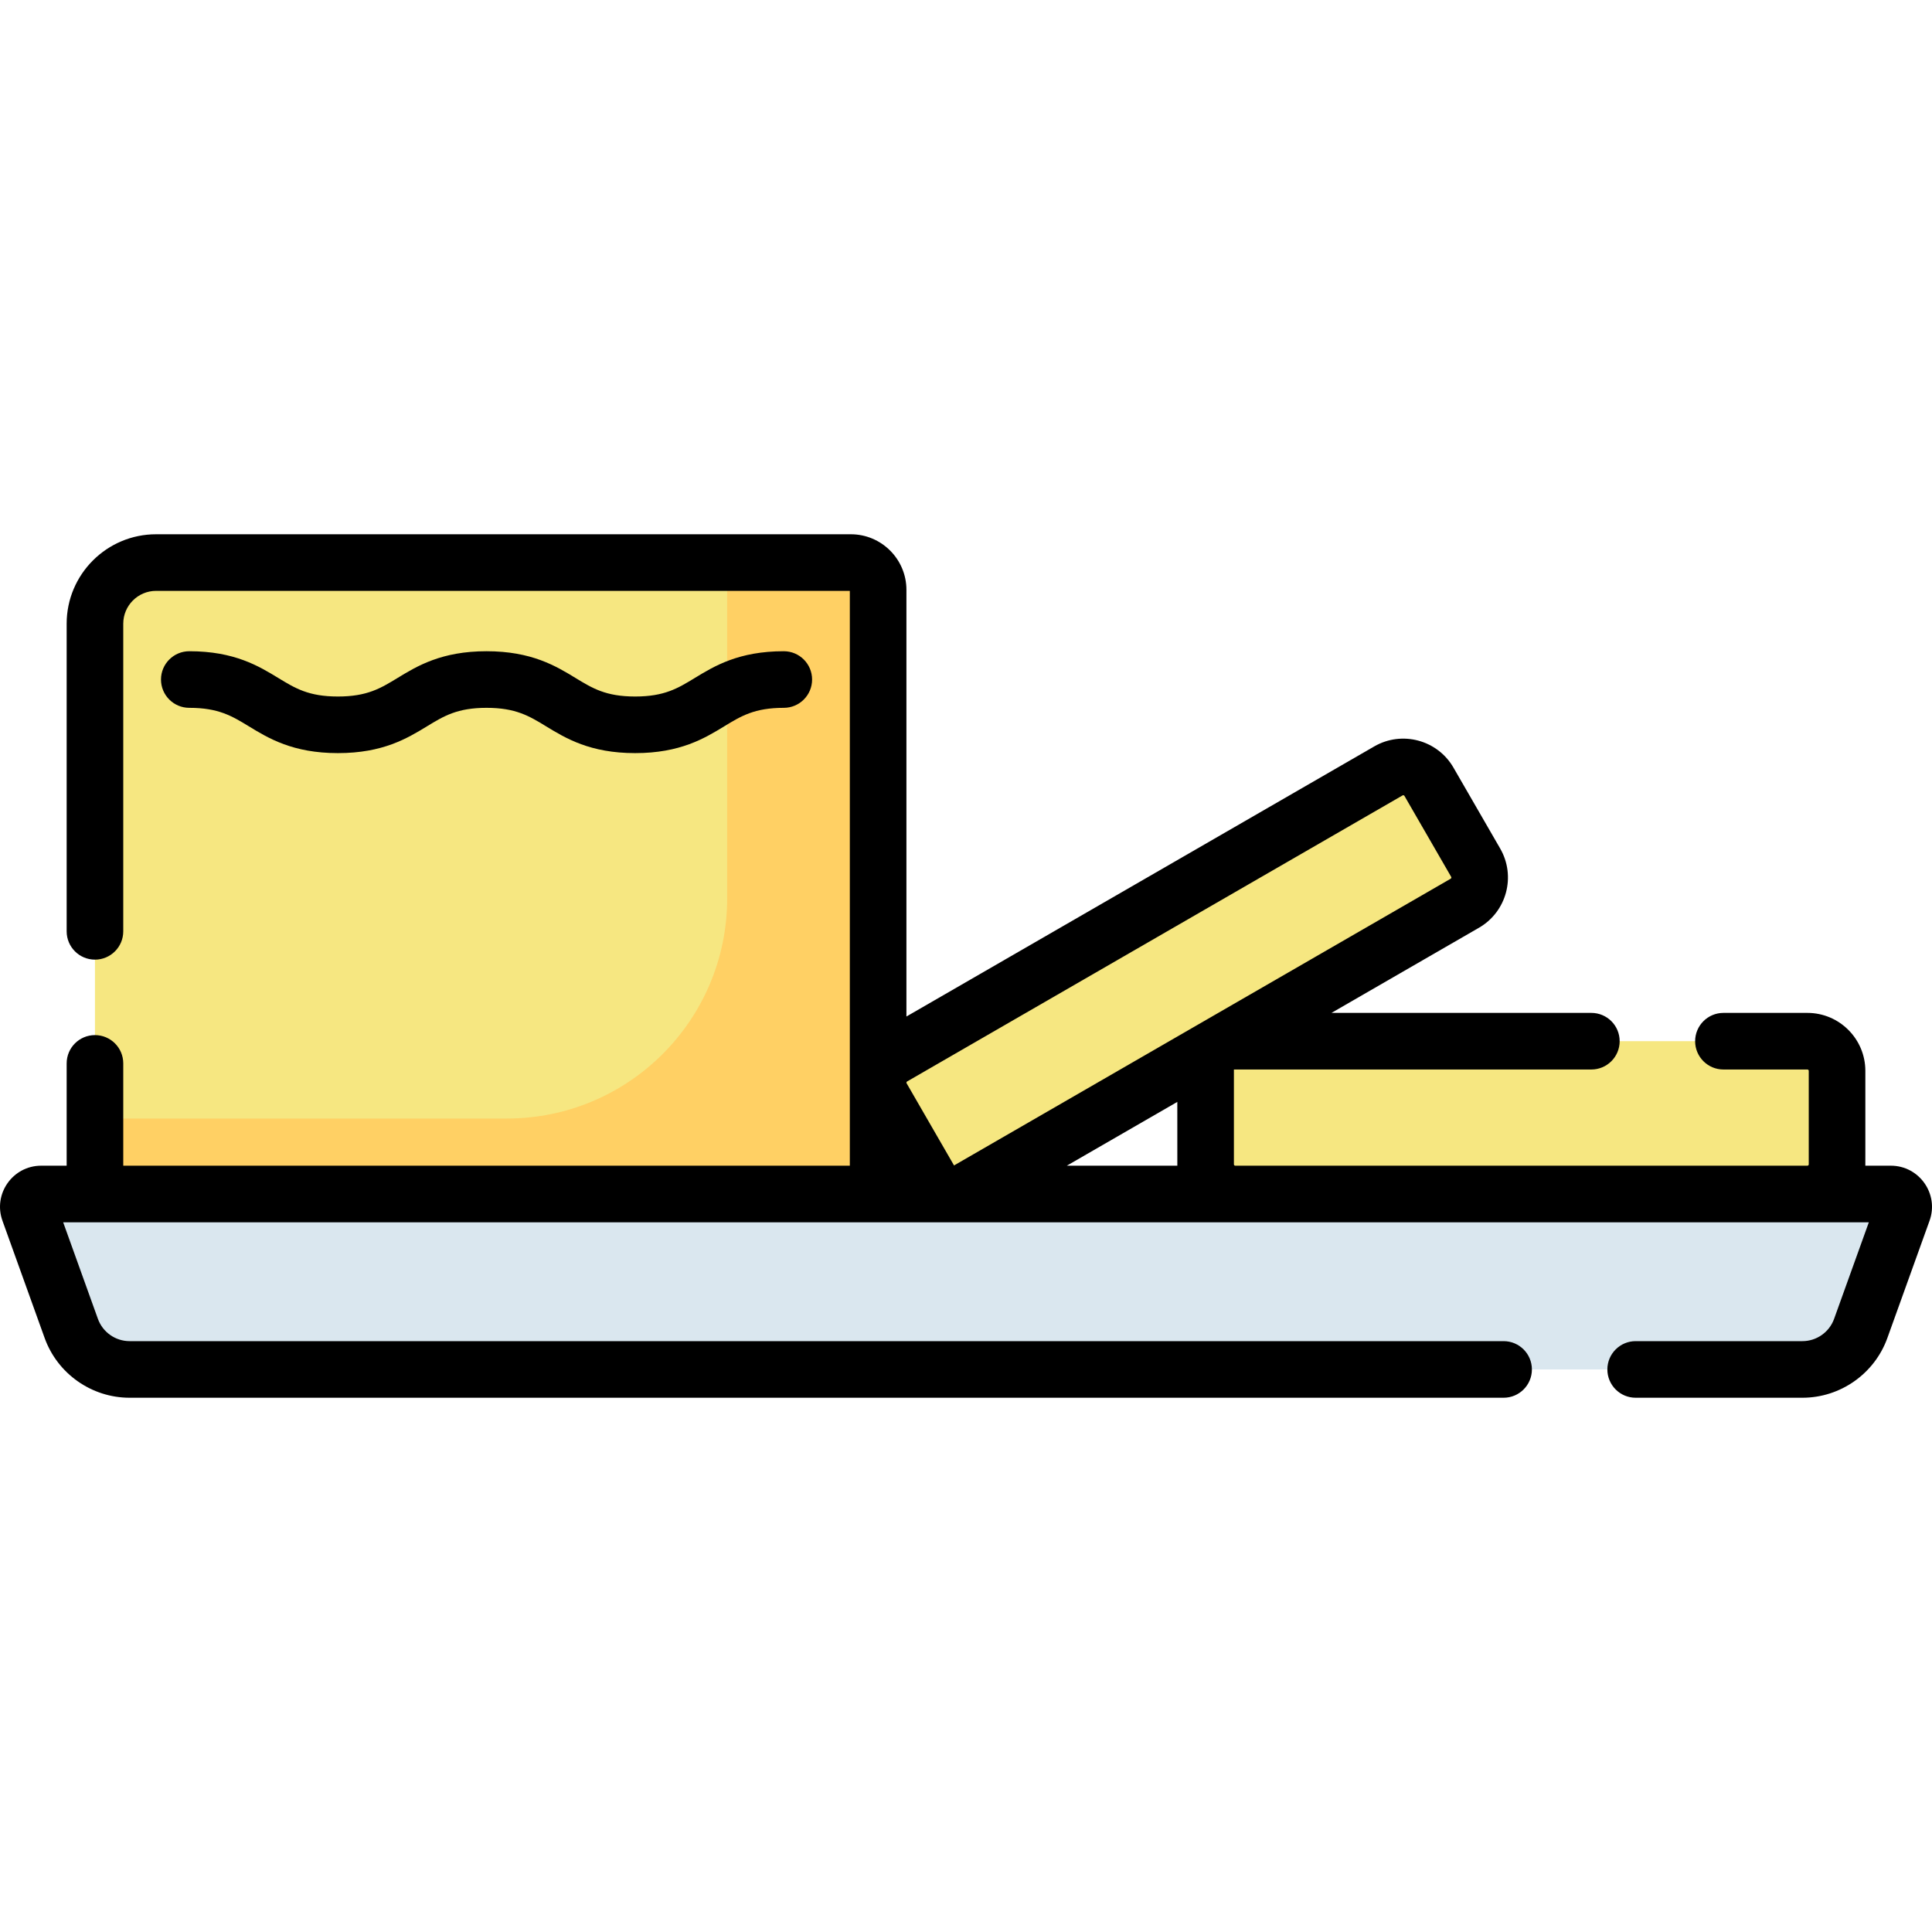 <svg id="Capa_1" enable-background="new 0 0 512.01 512.01" height="512" viewBox="0 0 512.01 512.01" width="512" xmlns="http://www.w3.org/2000/svg"><g><path d="m477.666 362.923h-443.321c-6.927 0-13.11-4.346-15.454-10.864l-11.182-31.081c-.797-2.216.845-4.551 3.2-4.551h490.194c2.355 0 3.997 2.336 3.2 4.551l-11.181 31.081c-2.346 6.518-8.529 10.864-15.456 10.864z" fill="#dae7ef"/><path d="m225.481 149.087h-184.116c-8.947 0-16.2 7.253-16.2 16.2v151.14h207.551v-160.105c0-3.996-3.239-7.235-7.235-7.235z" fill="#f6e781"/><path d="m225.481 149.087h-32.765v88.962c0 32.241-26.137 58.378-58.378 58.378h-109.173v20h207.552v-160.105c-.001-3.996-3.24-7.235-7.236-7.235z" fill="#ffd064"/><path d="m319.506 308.567v-25.305c0-4.048 3.282-7.33 7.33-7.33h152.151c4.34 0 7.859 3.519 7.859 7.859v24.776c0 4.34-3.519 7.859-7.859 7.859h-151.621c-4.341.001-7.86-3.518-7.86-7.859z" fill="#f6e781"/><path d="m233.772 290.846 12.653 21.915c2.024 3.506 6.507 4.707 10.013 2.683l131.767-76.075c3.759-2.17 5.047-6.977 2.877-10.736l-12.388-21.456c-2.17-3.759-6.977-5.047-10.736-2.877l-131.309 75.81c-3.759 2.17-5.047 6.977-2.877 10.736z" fill="#f6e781"/><path d="m477.667 355.424h-44.19c-4.143 0-7.5 3.358-7.5 7.5s3.357 7.5 7.5 7.5h44.19c10.06 0 19.106-6.36 22.512-15.826l11.18-31.078c2.555-7.095-2.713-14.593-10.256-14.593h-6.76c.007-.292.004.546.004-25.135 0-8.469-6.891-15.359-15.359-15.359h-22.252c-4.143 0-7.5 3.358-7.5 7.5s3.357 7.5 7.5 7.5h22.252c.198 0 .359.161.359.359v24.776c0 .198-.161.359-.359.359h-151.622c-.198 0-.359-.161-.359-.359v-25.135h94.729c4.143 0 7.5-3.358 7.5-7.5s-3.357-7.5-7.5-7.5h-68.872l39.091-22.569c7.334-4.234 9.856-13.646 5.622-20.981l-12.388-21.456c-4.233-7.335-13.646-9.858-20.981-5.622l-123.99 71.586v-113.069c0-8.125-6.61-14.735-14.735-14.735h-184.118c-13.068 0-23.7 10.632-23.7 23.7v81.53c0 4.142 3.357 7.5 7.5 7.5s7.5-3.358 7.5-7.5v-81.53c0-4.797 3.903-8.7 8.7-8.7h183.852v152.34h-192.552v-27.11c0-4.142-3.357-7.5-7.5-7.5s-7.5 3.358-7.5 7.5v27.11h-6.756c-7.538 0-12.812 7.494-10.257 14.59l11.181 31.081c3.405 9.466 12.452 15.826 22.512 15.826h364.132c4.143 0 7.5-3.358 7.5-7.5s-3.357-7.5-7.5-7.5h-364.133c-3.752 0-7.127-2.373-8.396-5.903l-9.207-25.594h478.529l-9.207 25.594c-1.269 3.53-4.644 5.903-8.396 5.903zm-165.656-46.498h-29.286l29.281-16.906c0 14.745-.002 16.614.005 16.906zm-71.612-22.321 131.308-75.81c.172-.098.393-.041.491.131l12.388 21.456c.099.172.04.392-.132.491l-131.619 75.99-12.567-21.768c-.099-.171-.041-.391.131-.49z"/><path d="m65.956 192.491c5.188 3.161 11.644 7.095 23.595 7.095 11.952 0 18.408-3.934 23.596-7.096 4.497-2.74 8.049-4.904 15.79-4.904 7.742 0 11.295 2.165 15.792 4.905 5.188 3.161 11.645 7.095 23.598 7.095 11.952 0 18.409-3.934 23.598-7.095 4.498-2.74 8.05-4.905 15.793-4.905 4.143 0 7.5-3.358 7.5-7.5s-3.357-7.5-7.5-7.5c-11.952 0-18.409 3.934-23.598 7.095-4.498 2.74-8.05 4.905-15.793 4.905s-11.295-2.165-15.793-4.905c-5.188-3.161-11.645-7.095-23.597-7.095-11.951 0-18.407 3.934-23.595 7.095-4.497 2.74-8.049 4.905-15.791 4.905-7.741 0-11.293-2.165-15.79-4.904-5.188-3.162-11.644-7.096-23.596-7.096-4.143 0-7.5 3.358-7.5 7.5s3.357 7.5 7.5 7.5c7.742.001 11.294 2.165 15.791 4.905z"/></g></svg>